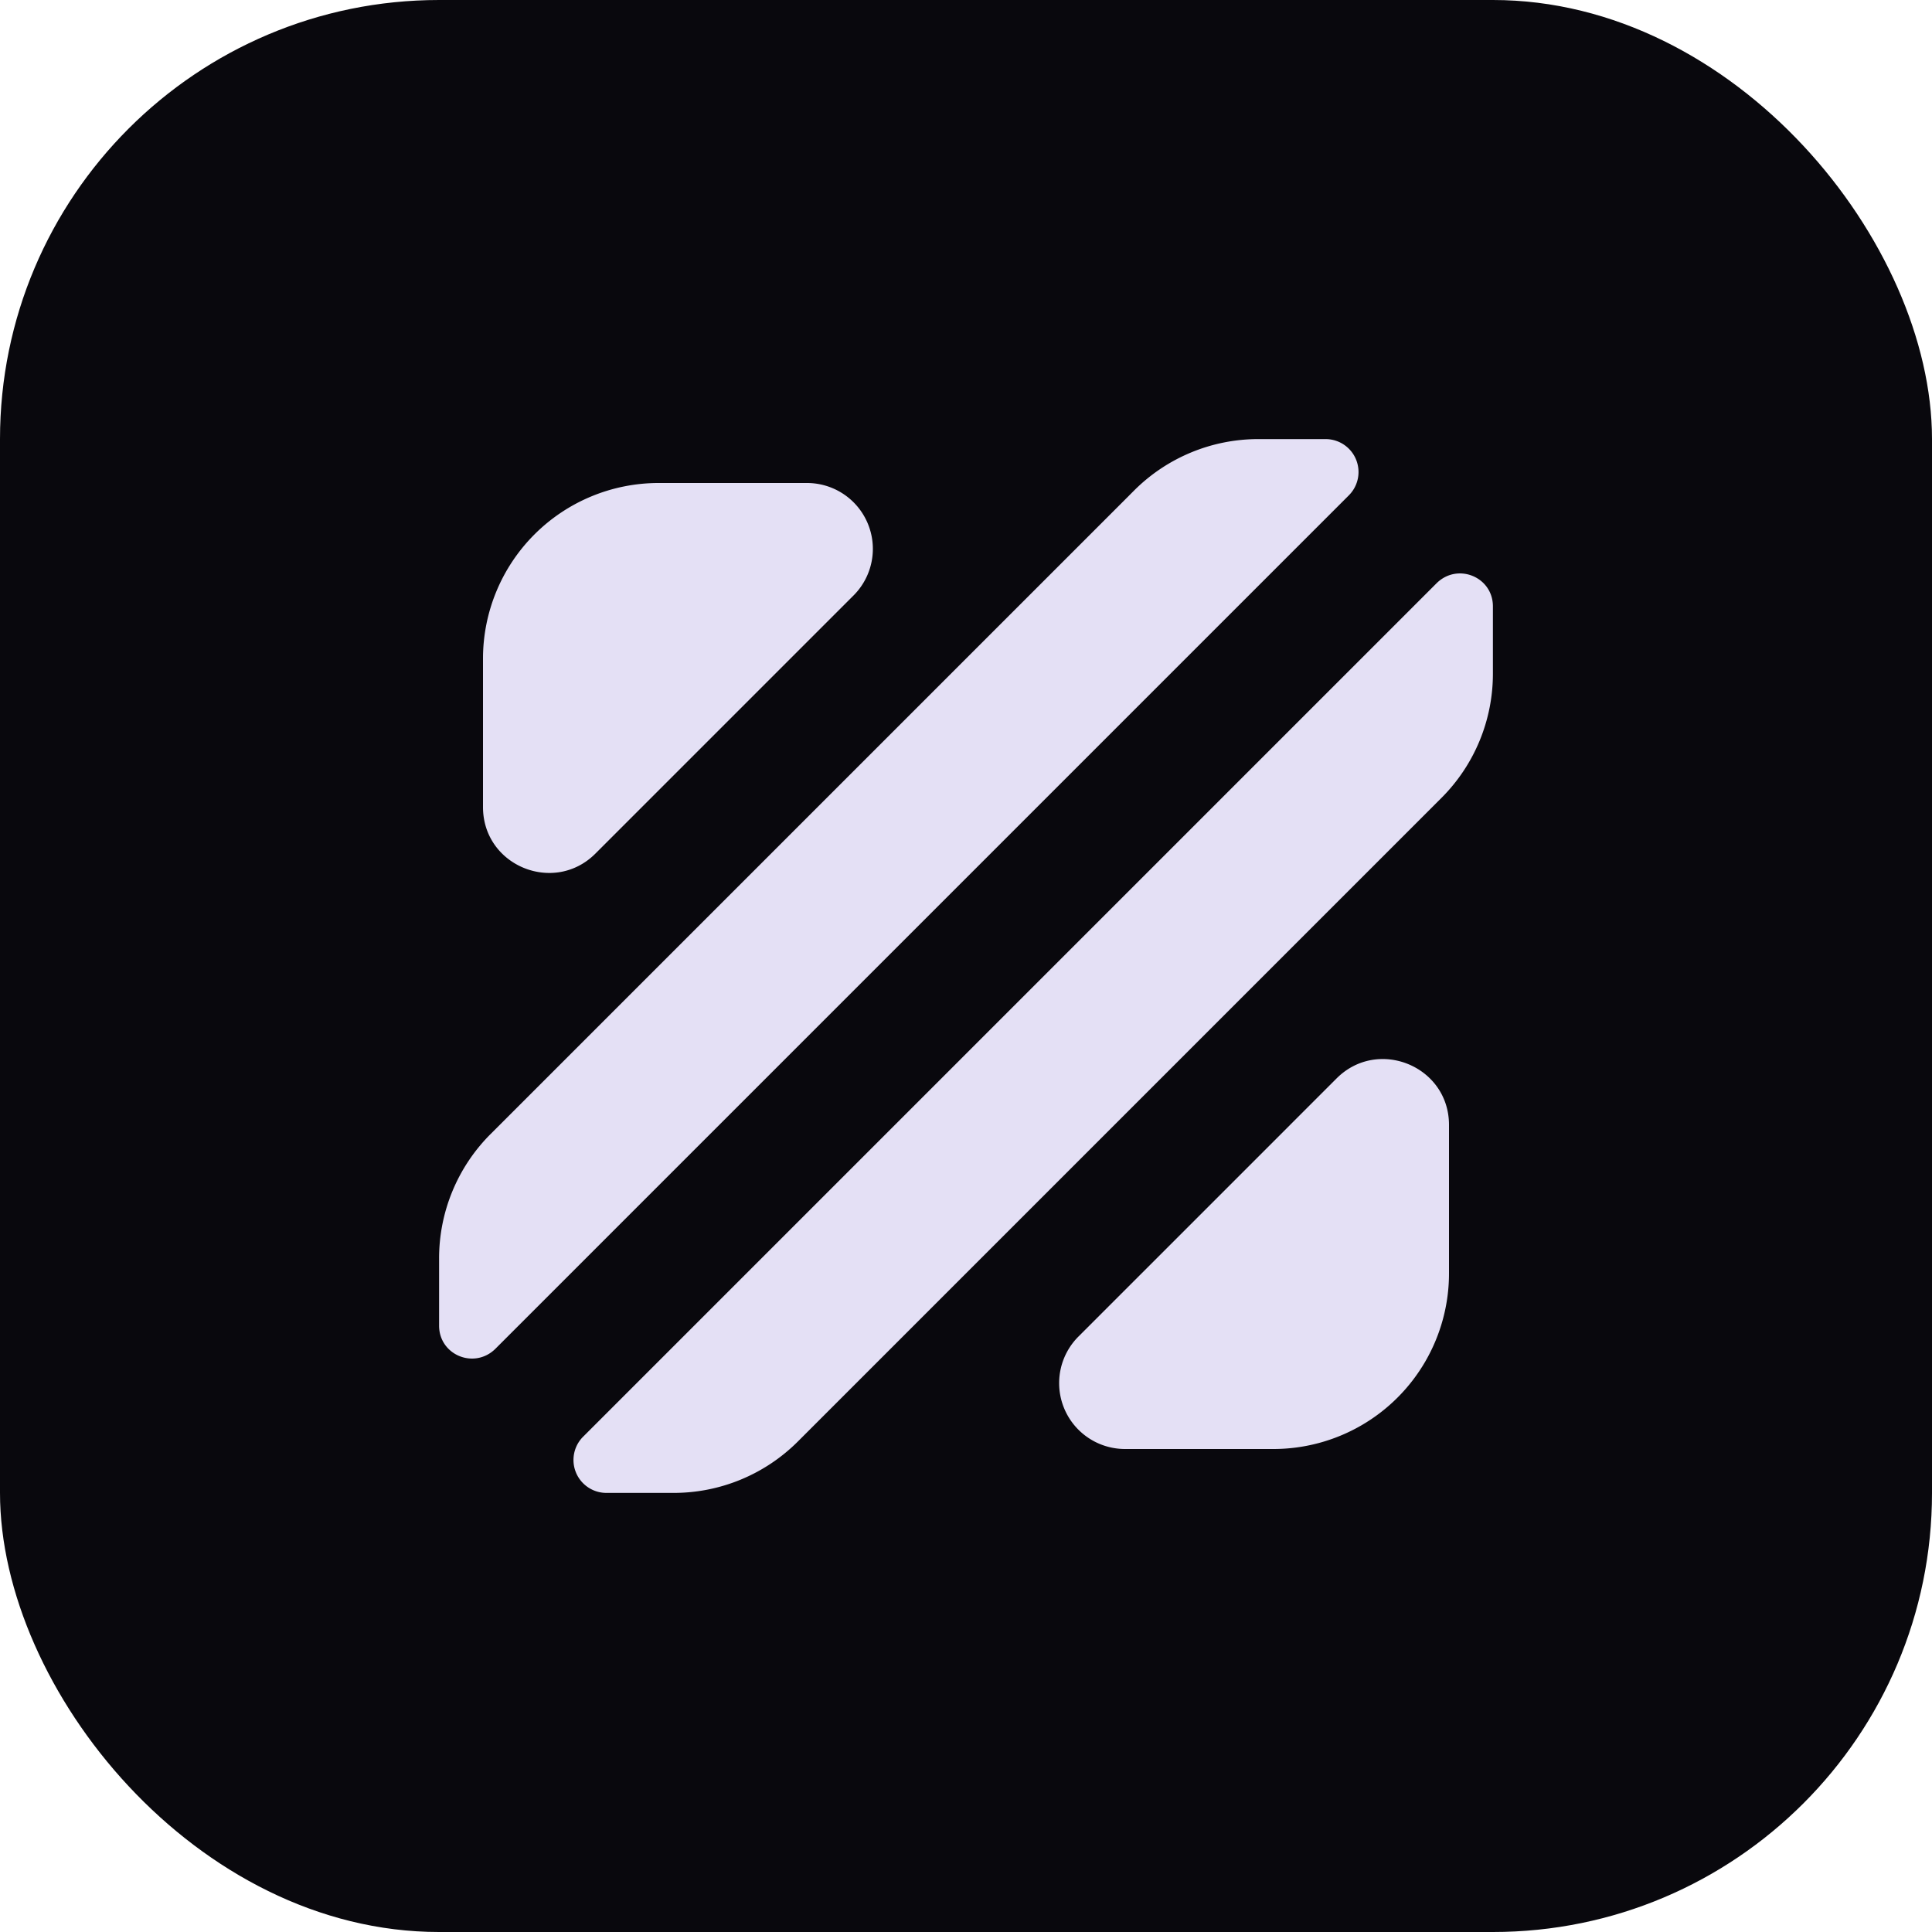 <svg xmlns="http://www.w3.org/2000/svg" width="44" height="44" fill="none" viewBox="0 0 44 44"><rect width="44" height="44" fill="#09080D" rx="10"/><path fill="#E4E0F5" d="M15 11a4 4 0 0 0-4 4v3.38c0 1.34 1.62 2 2.56 1.06l5.88-5.88A1.5 1.5 0 0 0 18.38 11H15Z"/><path fill="#E4E0F5" d="M28.66 10a4 4 0 0 0-2.83 1.17L11.17 25.83A4 4 0 0 0 10 28.66v1.53c0 .67.8 1 1.28.53l19.44-19.44a.75.75 0 0 0-.53-1.28h-1.53Z"/><path fill="#E4E0F5" d="M34 13.81c0-.67-.8-1-1.28-.53L13.28 32.72a.75.75 0 0 0 .53 1.28h1.53a4 4 0 0 0 2.83-1.17l14.66-14.66A4 4 0 0 0 34 15.34v-1.53Z"/><path fill="#E4E0F5" d="M33 25.62c0-1.34-1.62-2-2.56-1.06l-5.88 5.88A1.5 1.5 0 0 0 25.62 33H29a4 4 0 0 0 4-4v-3.38Z"/></svg>